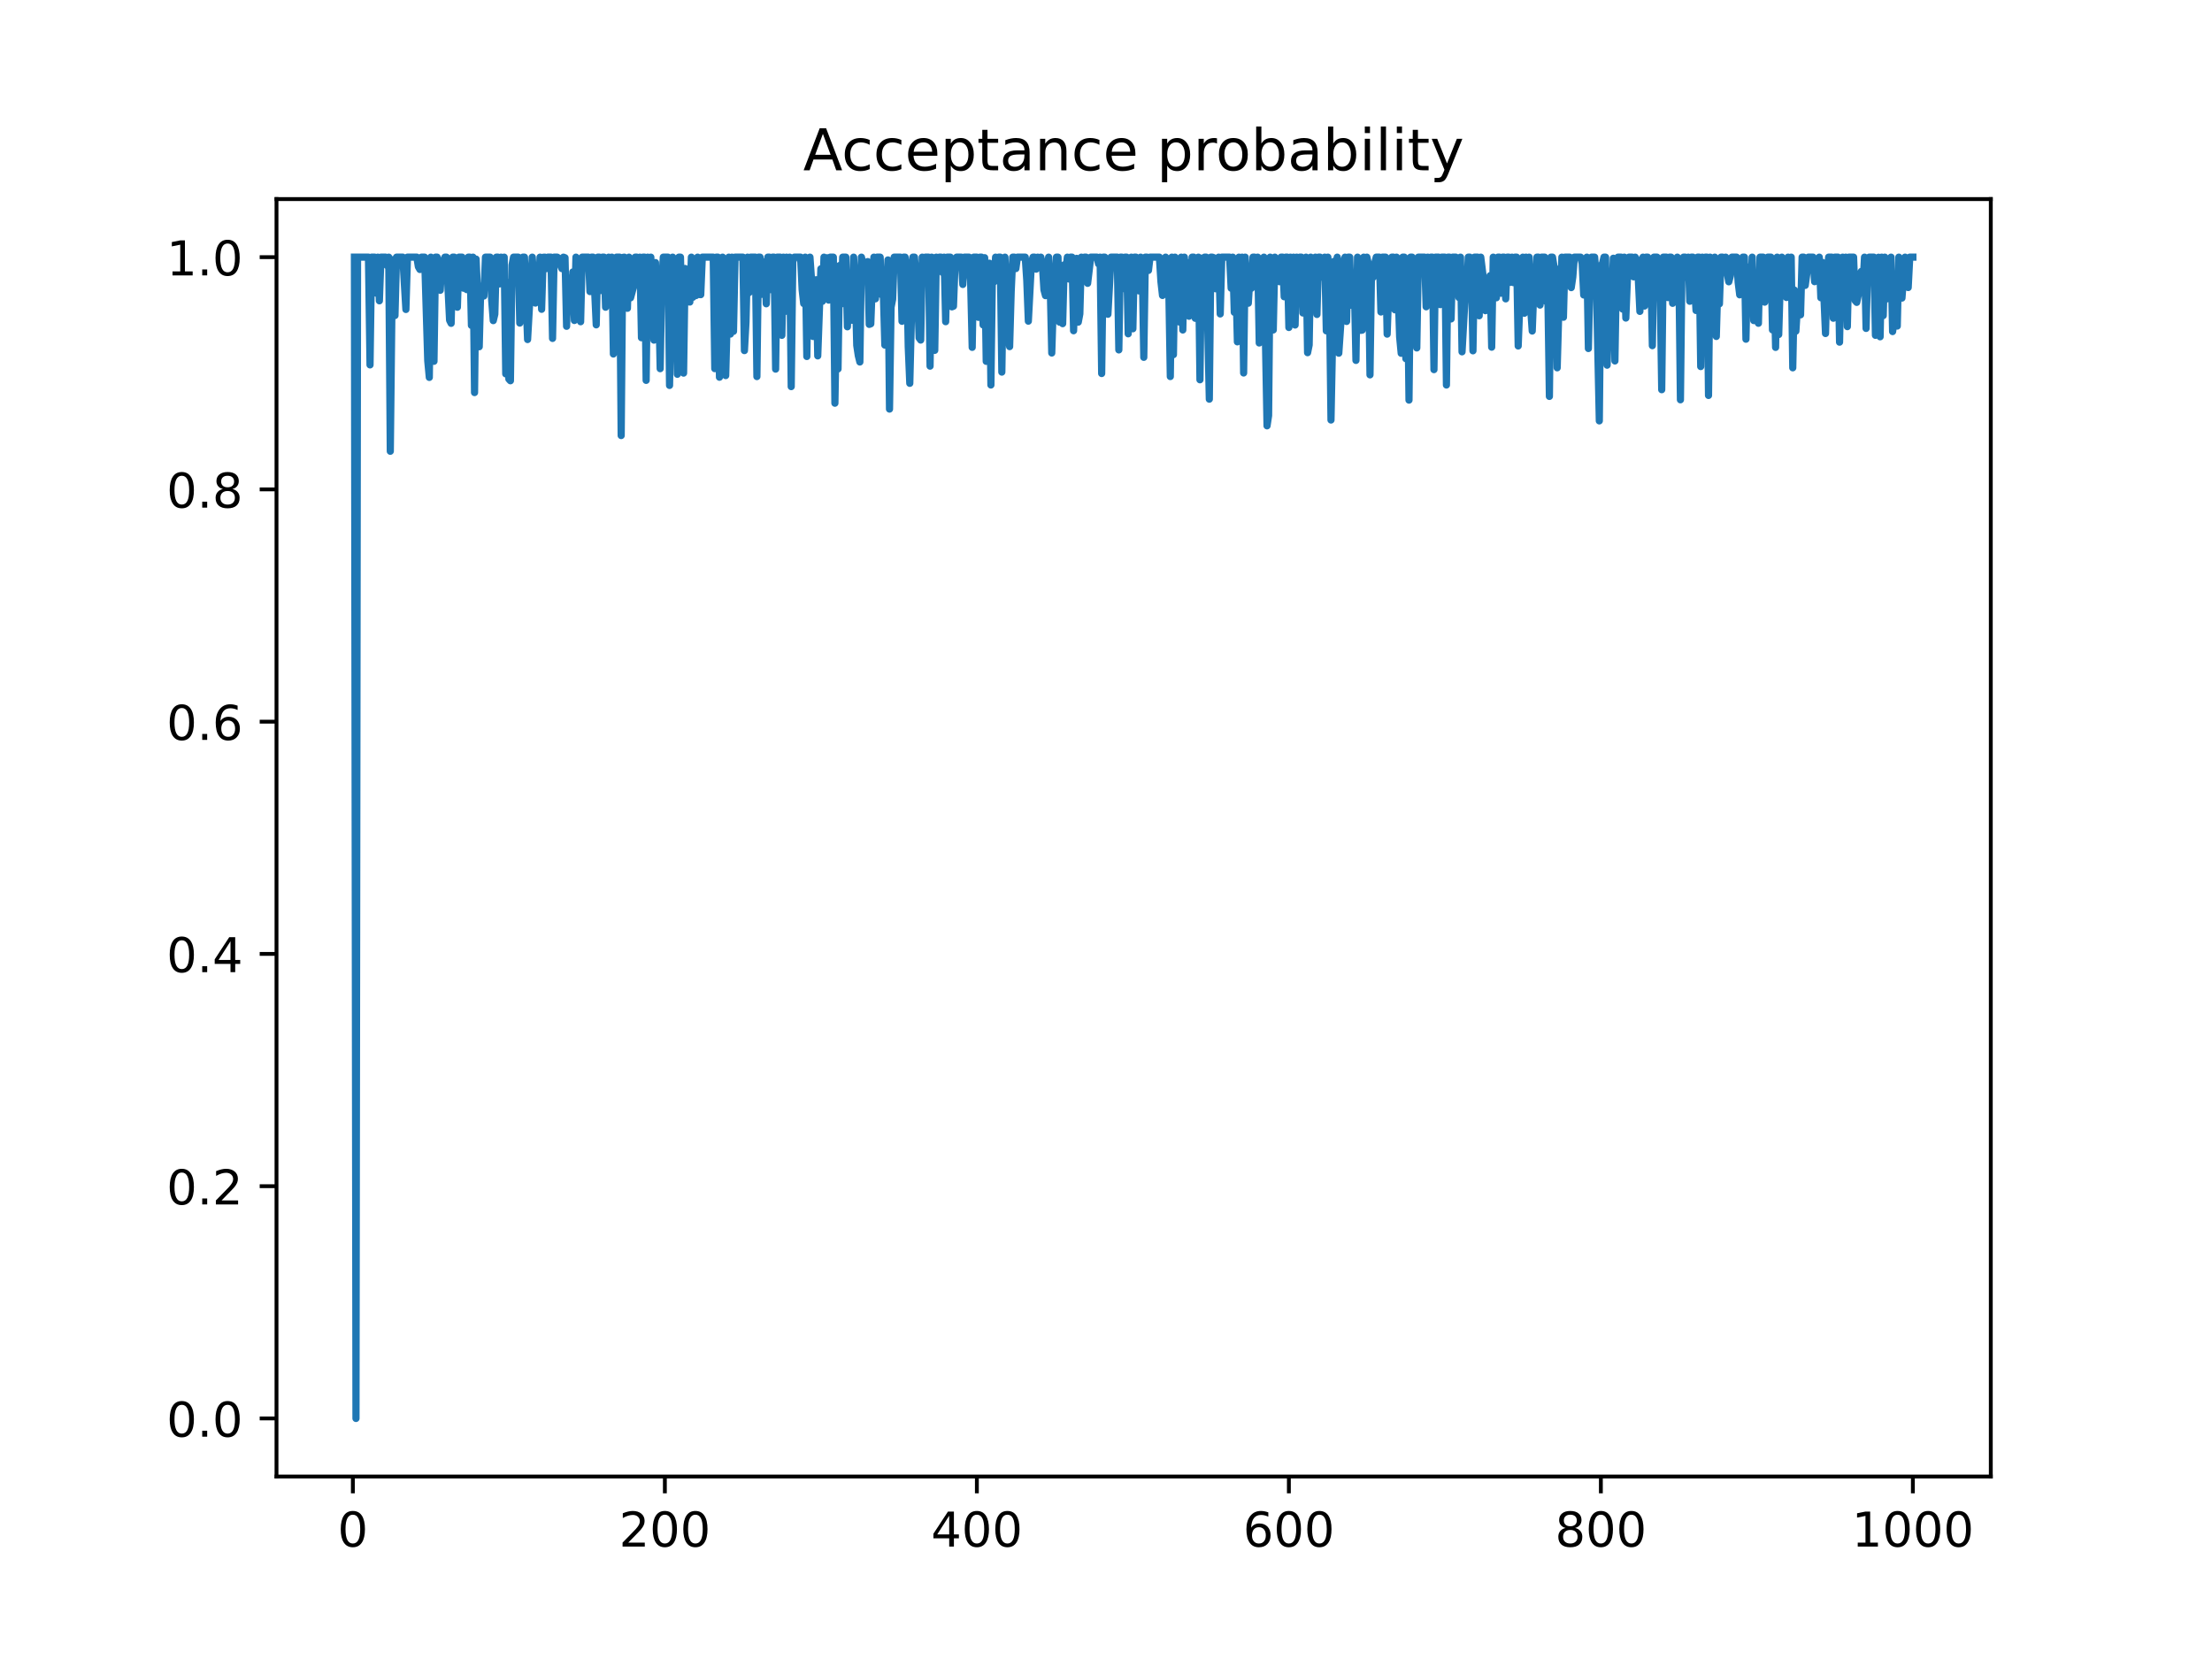 <?xml version="1.0" encoding="utf-8" standalone="no"?>
<!DOCTYPE svg PUBLIC "-//W3C//DTD SVG 1.1//EN"
  "http://www.w3.org/Graphics/SVG/1.1/DTD/svg11.dtd">
<!-- Created with matplotlib (https://matplotlib.org/) -->
<svg height="345.6pt" version="1.1" viewBox="0 0 460.8 345.6" width="460.8pt" xmlns="http://www.w3.org/2000/svg" xmlns:xlink="http://www.w3.org/1999/xlink">
 <defs>
  <style type="text/css">
*{stroke-linecap:butt;stroke-linejoin:round;}
  </style>
 </defs>
 <g id="figure_1">
  <g id="patch_1">
   <path d="M 0 345.6 
L 460.8 345.6 
L 460.8 0 
L 0 0 
z
" style="fill:#ffffff;"/>
  </g>
  <g id="axes_1">
   <g id="patch_2">
    <path d="M 57.6 307.584 
L 414.72 307.584 
L 414.72 41.472 
L 57.6 41.472 
z
" style="fill:#ffffff;"/>
   </g>
   <g id="matplotlib.axis_1">
    <g id="xtick_1">
     <g id="line2d_1">
      <defs>
       <path d="M 0 0 
L 0 3.5 
" id="m5f5a24fc57" style="stroke:#000000;stroke-width:0.8;"/>
      </defs>
      <g>
       <use style="stroke:#000000;stroke-width:0.8;" x="73.508" xlink:href="#m5f5a24fc57" y="307.584"/>
      </g>
     </g>
     <g id="text_1">
      <!-- 0 -->
      <defs>
       <path d="M 31.781 66.406 
Q 24.172 66.406 20.328 58.906 
Q 16.5 51.422 16.5 36.375 
Q 16.5 21.391 20.328 13.891 
Q 24.172 6.391 31.781 6.391 
Q 39.453 6.391 43.281 13.891 
Q 47.125 21.391 47.125 36.375 
Q 47.125 51.422 43.281 58.906 
Q 39.453 66.406 31.781 66.406 
z
M 31.781 74.219 
Q 44.047 74.219 50.516 64.516 
Q 56.984 54.828 56.984 36.375 
Q 56.984 17.969 50.516 8.266 
Q 44.047 -1.422 31.781 -1.422 
Q 19.531 -1.422 13.062 8.266 
Q 6.594 17.969 6.594 36.375 
Q 6.594 54.828 13.062 64.516 
Q 19.531 74.219 31.781 74.219 
z
" id="DejaVuSans-48"/>
      </defs>
      <g transform="translate(70.326 322.182)scale(0.1 -0.1)">
       <use xlink:href="#DejaVuSans-48"/>
      </g>
     </g>
    </g>
    <g id="xtick_2">
     <g id="line2d_2">
      <g>
       <use style="stroke:#000000;stroke-width:0.8;" x="138.504" xlink:href="#m5f5a24fc57" y="307.584"/>
      </g>
     </g>
     <g id="text_2">
      <!-- 200 -->
      <defs>
       <path d="M 19.188 8.297 
L 53.609 8.297 
L 53.609 0 
L 7.328 0 
L 7.328 8.297 
Q 12.938 14.109 22.625 23.891 
Q 32.328 33.688 34.812 36.531 
Q 39.547 41.844 41.422 45.531 
Q 43.312 49.219 43.312 52.781 
Q 43.312 58.594 39.234 62.25 
Q 35.156 65.922 28.609 65.922 
Q 23.969 65.922 18.812 64.312 
Q 13.672 62.703 7.812 59.422 
L 7.812 69.391 
Q 13.766 71.781 18.938 73 
Q 24.125 74.219 28.422 74.219 
Q 39.75 74.219 46.484 68.547 
Q 53.219 62.891 53.219 53.422 
Q 53.219 48.922 51.531 44.891 
Q 49.859 40.875 45.406 35.406 
Q 44.188 33.984 37.641 27.219 
Q 31.109 20.453 19.188 8.297 
z
" id="DejaVuSans-50"/>
      </defs>
      <g transform="translate(128.96 322.182)scale(0.1 -0.1)">
       <use xlink:href="#DejaVuSans-50"/>
       <use x="63.623" xlink:href="#DejaVuSans-48"/>
       <use x="127.246" xlink:href="#DejaVuSans-48"/>
      </g>
     </g>
    </g>
    <g id="xtick_3">
     <g id="line2d_3">
      <g>
       <use style="stroke:#000000;stroke-width:0.8;" x="203.5" xlink:href="#m5f5a24fc57" y="307.584"/>
      </g>
     </g>
     <g id="text_3">
      <!-- 400 -->
      <defs>
       <path d="M 37.797 64.312 
L 12.891 25.391 
L 37.797 25.391 
z
M 35.203 72.906 
L 47.609 72.906 
L 47.609 25.391 
L 58.016 25.391 
L 58.016 17.188 
L 47.609 17.188 
L 47.609 0 
L 37.797 0 
L 37.797 17.188 
L 4.891 17.188 
L 4.891 26.703 
z
" id="DejaVuSans-52"/>
      </defs>
      <g transform="translate(193.956 322.182)scale(0.1 -0.1)">
       <use xlink:href="#DejaVuSans-52"/>
       <use x="63.623" xlink:href="#DejaVuSans-48"/>
       <use x="127.246" xlink:href="#DejaVuSans-48"/>
      </g>
     </g>
    </g>
    <g id="xtick_4">
     <g id="line2d_4">
      <g>
       <use style="stroke:#000000;stroke-width:0.8;" x="268.495" xlink:href="#m5f5a24fc57" y="307.584"/>
      </g>
     </g>
     <g id="text_4">
      <!-- 600 -->
      <defs>
       <path d="M 33.016 40.375 
Q 26.375 40.375 22.484 35.828 
Q 18.609 31.297 18.609 23.391 
Q 18.609 15.531 22.484 10.953 
Q 26.375 6.391 33.016 6.391 
Q 39.656 6.391 43.531 10.953 
Q 47.406 15.531 47.406 23.391 
Q 47.406 31.297 43.531 35.828 
Q 39.656 40.375 33.016 40.375 
z
M 52.594 71.297 
L 52.594 62.312 
Q 48.875 64.062 45.094 64.984 
Q 41.312 65.922 37.594 65.922 
Q 27.828 65.922 22.672 59.328 
Q 17.531 52.734 16.797 39.406 
Q 19.672 43.656 24.016 45.922 
Q 28.375 48.188 33.594 48.188 
Q 44.578 48.188 50.953 41.516 
Q 57.328 34.859 57.328 23.391 
Q 57.328 12.156 50.688 5.359 
Q 44.047 -1.422 33.016 -1.422 
Q 20.359 -1.422 13.672 8.266 
Q 6.984 17.969 6.984 36.375 
Q 6.984 53.656 15.188 63.938 
Q 23.391 74.219 37.203 74.219 
Q 40.922 74.219 44.703 73.484 
Q 48.484 72.75 52.594 71.297 
z
" id="DejaVuSans-54"/>
      </defs>
      <g transform="translate(258.952 322.182)scale(0.1 -0.1)">
       <use xlink:href="#DejaVuSans-54"/>
       <use x="63.623" xlink:href="#DejaVuSans-48"/>
       <use x="127.246" xlink:href="#DejaVuSans-48"/>
      </g>
     </g>
    </g>
    <g id="xtick_5">
     <g id="line2d_5">
      <g>
       <use style="stroke:#000000;stroke-width:0.8;" x="333.491" xlink:href="#m5f5a24fc57" y="307.584"/>
      </g>
     </g>
     <g id="text_5">
      <!-- 800 -->
      <defs>
       <path d="M 31.781 34.625 
Q 24.75 34.625 20.719 30.859 
Q 16.703 27.094 16.703 20.516 
Q 16.703 13.922 20.719 10.156 
Q 24.75 6.391 31.781 6.391 
Q 38.812 6.391 42.859 10.172 
Q 46.922 13.969 46.922 20.516 
Q 46.922 27.094 42.891 30.859 
Q 38.875 34.625 31.781 34.625 
z
M 21.922 38.812 
Q 15.578 40.375 12.031 44.719 
Q 8.5 49.078 8.5 55.328 
Q 8.5 64.062 14.719 69.141 
Q 20.953 74.219 31.781 74.219 
Q 42.672 74.219 48.875 69.141 
Q 55.078 64.062 55.078 55.328 
Q 55.078 49.078 51.531 44.719 
Q 48 40.375 41.703 38.812 
Q 48.828 37.156 52.797 32.312 
Q 56.781 27.484 56.781 20.516 
Q 56.781 9.906 50.312 4.234 
Q 43.844 -1.422 31.781 -1.422 
Q 19.734 -1.422 13.25 4.234 
Q 6.781 9.906 6.781 20.516 
Q 6.781 27.484 10.781 32.312 
Q 14.797 37.156 21.922 38.812 
z
M 18.312 54.391 
Q 18.312 48.734 21.844 45.562 
Q 25.391 42.391 31.781 42.391 
Q 38.141 42.391 41.719 45.562 
Q 45.312 48.734 45.312 54.391 
Q 45.312 60.062 41.719 63.234 
Q 38.141 66.406 31.781 66.406 
Q 25.391 66.406 21.844 63.234 
Q 18.312 60.062 18.312 54.391 
z
" id="DejaVuSans-56"/>
      </defs>
      <g transform="translate(323.948 322.182)scale(0.1 -0.1)">
       <use xlink:href="#DejaVuSans-56"/>
       <use x="63.623" xlink:href="#DejaVuSans-48"/>
       <use x="127.246" xlink:href="#DejaVuSans-48"/>
      </g>
     </g>
    </g>
    <g id="xtick_6">
     <g id="line2d_6">
      <g>
       <use style="stroke:#000000;stroke-width:0.8;" x="398.487" xlink:href="#m5f5a24fc57" y="307.584"/>
      </g>
     </g>
     <g id="text_6">
      <!-- 1000 -->
      <defs>
       <path d="M 12.406 8.297 
L 28.516 8.297 
L 28.516 63.922 
L 10.984 60.406 
L 10.984 69.391 
L 28.422 72.906 
L 38.281 72.906 
L 38.281 8.297 
L 54.391 8.297 
L 54.391 0 
L 12.406 0 
z
" id="DejaVuSans-49"/>
      </defs>
      <g transform="translate(385.762 322.182)scale(0.1 -0.1)">
       <use xlink:href="#DejaVuSans-49"/>
       <use x="63.623" xlink:href="#DejaVuSans-48"/>
       <use x="127.246" xlink:href="#DejaVuSans-48"/>
       <use x="190.869" xlink:href="#DejaVuSans-48"/>
      </g>
     </g>
    </g>
   </g>
   <g id="matplotlib.axis_2">
    <g id="ytick_1">
     <g id="line2d_7">
      <defs>
       <path d="M 0 0 
L -3.5 0 
" id="m204a534d3b" style="stroke:#000000;stroke-width:0.8;"/>
      </defs>
      <g>
       <use style="stroke:#000000;stroke-width:0.8;" x="57.6" xlink:href="#m204a534d3b" y="295.488"/>
      </g>
     </g>
     <g id="text_7">
      <!-- 0.0 -->
      <defs>
       <path d="M 10.688 12.406 
L 21 12.406 
L 21 0 
L 10.688 0 
z
" id="DejaVuSans-46"/>
      </defs>
      <g transform="translate(34.697 299.287)scale(0.1 -0.1)">
       <use xlink:href="#DejaVuSans-48"/>
       <use x="63.623" xlink:href="#DejaVuSans-46"/>
       <use x="95.41" xlink:href="#DejaVuSans-48"/>
      </g>
     </g>
    </g>
    <g id="ytick_2">
     <g id="line2d_8">
      <g>
       <use style="stroke:#000000;stroke-width:0.8;" x="57.6" xlink:href="#m204a534d3b" y="247.104"/>
      </g>
     </g>
     <g id="text_8">
      <!-- 0.2 -->
      <g transform="translate(34.697 250.903)scale(0.1 -0.1)">
       <use xlink:href="#DejaVuSans-48"/>
       <use x="63.623" xlink:href="#DejaVuSans-46"/>
       <use x="95.41" xlink:href="#DejaVuSans-50"/>
      </g>
     </g>
    </g>
    <g id="ytick_3">
     <g id="line2d_9">
      <g>
       <use style="stroke:#000000;stroke-width:0.8;" x="57.6" xlink:href="#m204a534d3b" y="198.72"/>
      </g>
     </g>
     <g id="text_9">
      <!-- 0.4 -->
      <g transform="translate(34.697 202.519)scale(0.1 -0.1)">
       <use xlink:href="#DejaVuSans-48"/>
       <use x="63.623" xlink:href="#DejaVuSans-46"/>
       <use x="95.41" xlink:href="#DejaVuSans-52"/>
      </g>
     </g>
    </g>
    <g id="ytick_4">
     <g id="line2d_10">
      <g>
       <use style="stroke:#000000;stroke-width:0.8;" x="57.6" xlink:href="#m204a534d3b" y="150.336"/>
      </g>
     </g>
     <g id="text_10">
      <!-- 0.6 -->
      <g transform="translate(34.697 154.135)scale(0.1 -0.1)">
       <use xlink:href="#DejaVuSans-48"/>
       <use x="63.623" xlink:href="#DejaVuSans-46"/>
       <use x="95.41" xlink:href="#DejaVuSans-54"/>
      </g>
     </g>
    </g>
    <g id="ytick_5">
     <g id="line2d_11">
      <g>
       <use style="stroke:#000000;stroke-width:0.8;" x="57.6" xlink:href="#m204a534d3b" y="101.952"/>
      </g>
     </g>
     <g id="text_11">
      <!-- 0.8 -->
      <g transform="translate(34.697 105.751)scale(0.1 -0.1)">
       <use xlink:href="#DejaVuSans-48"/>
       <use x="63.623" xlink:href="#DejaVuSans-46"/>
       <use x="95.41" xlink:href="#DejaVuSans-56"/>
      </g>
     </g>
    </g>
    <g id="ytick_6">
     <g id="line2d_12">
      <g>
       <use style="stroke:#000000;stroke-width:0.8;" x="57.6" xlink:href="#m204a534d3b" y="53.568"/>
      </g>
     </g>
     <g id="text_12">
      <!-- 1.0 -->
      <g transform="translate(34.697 57.367)scale(0.1 -0.1)">
       <use xlink:href="#DejaVuSans-49"/>
       <use x="63.623" xlink:href="#DejaVuSans-46"/>
       <use x="95.41" xlink:href="#DejaVuSans-48"/>
      </g>
     </g>
    </g>
   </g>
   <g id="line2d_13">
    <path clip-path="url(#paacba71386)" d="M 73.833 53.568 
L 74.158 295.488 
L 74.483 53.568 
L 76.758 53.568 
L 77.083 76.013 
L 77.408 53.568 
L 78.057 53.568 
L 78.382 61.074 
L 78.707 53.568 
L 79.032 62.666 
L 79.357 53.568 
L 80.332 53.568 
L 80.657 55.357 
L 80.982 53.568 
L 81.307 94.004 
L 81.632 65.071 
L 81.957 54.087 
L 82.282 65.734 
L 82.607 53.568 
L 83.907 53.568 
L 84.557 64.467 
L 84.882 53.568 
L 86.832 53.568 
L 87.157 55.578 
L 87.482 56.141 
L 87.807 53.568 
L 88.457 53.568 
L 89.107 75.139 
L 89.432 78.622 
L 89.757 53.568 
L 90.082 57.88 
L 90.407 75.263 
L 90.732 53.568 
L 91.057 53.568 
L 91.382 54.282 
L 91.707 60.473 
L 92.032 54.518 
L 92.357 56.826 
L 92.682 53.568 
L 93.007 53.568 
L 93.656 66.716 
L 93.981 67.359 
L 94.306 53.568 
L 94.631 53.568 
L 95.281 64.003 
L 95.606 53.568 
L 96.256 53.568 
L 96.581 60.046 
L 96.906 54.376 
L 97.231 60.331 
L 97.556 53.568 
L 97.881 53.568 
L 98.206 67.786 
L 98.531 53.568 
L 98.856 81.78 
L 99.181 53.975 
L 99.506 61.386 
L 99.831 72.234 
L 100.156 59.634 
L 100.481 61.455 
L 100.806 61.663 
L 101.131 53.568 
L 102.106 53.568 
L 102.431 62.563 
L 102.756 66.792 
L 103.081 65.444 
L 103.406 53.568 
L 103.731 53.568 
L 104.056 59.147 
L 104.381 53.568 
L 104.706 54.179 
L 105.031 53.568 
L 105.356 77.887 
L 105.681 58.827 
L 106.006 78.967 
L 106.331 79.317 
L 106.656 55.241 
L 106.981 53.568 
L 107.956 53.568 
L 108.281 67.302 
L 108.606 64.251 
L 108.931 53.568 
L 109.255 53.568 
L 109.905 70.729 
L 110.88 53.568 
L 111.53 63.134 
L 111.855 58.341 
L 112.18 60.211 
L 112.505 53.568 
L 112.83 64.433 
L 113.155 53.596 
L 113.48 53.568 
L 113.805 55.967 
L 114.13 53.568 
L 114.78 53.568 
L 115.105 70.497 
L 115.43 53.568 
L 116.08 53.568 
L 116.405 53.807 
L 116.73 55.182 
L 117.055 55.958 
L 117.38 53.568 
L 117.705 53.693 
L 118.03 67.974 
L 118.355 57.917 
L 118.68 58.648 
L 119.005 63.903 
L 119.33 56.654 
L 119.655 66.763 
L 119.98 53.568 
L 120.63 61.768 
L 120.955 67.022 
L 121.28 53.568 
L 122.58 53.568 
L 122.905 60.739 
L 123.23 53.568 
L 123.555 53.568 
L 124.205 67.668 
L 124.53 53.568 
L 124.855 53.568 
L 125.179 60.524 
L 125.504 53.568 
L 125.829 53.568 
L 126.154 64.002 
L 126.479 61.721 
L 126.804 53.568 
L 127.129 54.757 
L 127.454 53.568 
L 127.779 73.744 
L 128.104 53.968 
L 128.429 53.568 
L 129.079 53.568 
L 129.404 90.734 
L 129.729 53.629 
L 130.054 53.568 
L 130.704 64.225 
L 131.029 53.568 
L 131.354 62.048 
L 132.004 59.631 
L 132.329 53.568 
L 132.654 53.568 
L 132.979 55.378 
L 133.304 53.568 
L 133.629 70.357 
L 133.954 53.568 
L 134.279 53.568 
L 134.604 79.237 
L 134.929 53.568 
L 135.254 60.484 
L 135.579 53.568 
L 136.229 70.852 
L 136.554 54.703 
L 136.879 69.537 
L 137.204 61.69 
L 137.529 76.801 
L 137.854 59.002 
L 138.179 53.568 
L 139.154 53.568 
L 139.479 80.29 
L 139.804 61.252 
L 140.129 53.568 
L 140.454 70.321 
L 140.779 54.205 
L 141.103 77.968 
L 141.428 53.568 
L 141.753 53.568 
L 142.403 77.727 
L 142.728 55.931 
L 143.053 60.671 
L 143.378 62.865 
L 143.703 62.921 
L 144.028 53.568 
L 144.353 61.918 
L 144.678 54.038 
L 145.003 61.565 
L 145.328 53.568 
L 145.653 61.346 
L 145.978 61.384 
L 146.303 53.568 
L 148.578 53.568 
L 148.903 76.797 
L 149.228 53.568 
L 149.553 53.568 
L 149.878 78.584 
L 150.203 57.648 
L 150.528 53.568 
L 150.853 60.382 
L 151.178 78.239 
L 151.828 53.568 
L 152.153 69.597 
L 152.478 53.568 
L 152.803 69.025 
L 153.128 53.568 
L 154.753 53.568 
L 155.078 73.037 
L 155.403 67.076 
L 155.728 53.568 
L 156.053 60.955 
L 156.378 53.568 
L 157.352 53.568 
L 157.677 78.447 
L 158.002 53.568 
L 158.327 53.568 
L 158.652 61.315 
L 158.977 54.537 
L 159.302 54.569 
L 159.627 63.285 
L 159.952 53.568 
L 160.277 53.568 
L 160.602 60.342 
L 160.927 53.568 
L 161.252 53.568 
L 161.577 76.893 
L 161.902 53.568 
L 162.552 53.568 
L 162.877 69.857 
L 163.202 53.568 
L 163.527 64.891 
L 163.852 53.568 
L 164.177 54.716 
L 164.502 53.568 
L 164.827 80.538 
L 165.152 54.539 
L 165.477 53.568 
L 166.777 53.568 
L 167.102 60.376 
L 167.427 63.237 
L 167.752 53.568 
L 168.077 74.264 
L 168.402 53.897 
L 168.727 53.568 
L 169.052 58.163 
L 169.377 70.097 
L 169.702 69.646 
L 170.027 58.277 
L 170.352 74.136 
L 171.002 56.001 
L 171.327 62.769 
L 171.652 53.568 
L 171.977 58.982 
L 172.302 53.69 
L 172.627 62.513 
L 172.951 53.568 
L 173.601 53.568 
L 173.926 83.994 
L 174.251 65.214 
L 174.576 76.862 
L 174.901 55.309 
L 175.226 63.349 
L 175.551 53.568 
L 176.201 53.568 
L 176.526 68.076 
L 176.851 59.618 
L 177.176 57.49 
L 177.501 66.715 
L 177.826 53.568 
L 178.151 59.119 
L 178.476 71.94 
L 178.801 74.098 
L 179.126 75.409 
L 179.451 53.568 
L 179.776 54.962 
L 180.101 55.845 
L 180.426 54.756 
L 180.751 54.494 
L 181.076 67.577 
L 181.401 67.454 
L 181.726 58.826 
L 182.051 53.568 
L 182.376 62.25 
L 182.701 53.568 
L 183.351 53.568 
L 183.676 61.416 
L 184.001 60.371 
L 184.326 71.89 
L 184.651 65.307 
L 184.976 54.149 
L 185.301 85.22 
L 185.626 63.991 
L 185.951 62.342 
L 186.276 53.568 
L 187.576 53.568 
L 187.901 66.931 
L 188.226 53.568 
L 188.55 53.568 
L 188.875 55.294 
L 189.2 72.169 
L 189.525 79.856 
L 190.175 53.568 
L 190.5 53.568 
L 191.15 61.706 
L 191.475 70.396 
L 191.8 70.841 
L 192.125 53.568 
L 192.45 57.317 
L 192.775 53.568 
L 193.425 53.568 
L 193.75 76.273 
L 194.075 53.568 
L 194.4 53.691 
L 194.725 72.986 
L 195.05 53.568 
L 195.375 54.299 
L 195.7 53.568 
L 196.025 53.568 
L 196.35 56.774 
L 196.675 53.568 
L 197 67.014 
L 197.325 53.568 
L 197.975 53.568 
L 198.3 63.921 
L 198.625 63.79 
L 198.95 55.061 
L 199.275 53.568 
L 200.25 53.568 
L 200.575 59.26 
L 200.9 53.568 
L 201.875 53.568 
L 202.2 58.568 
L 202.525 72.361 
L 202.85 53.568 
L 203.5 53.568 
L 203.825 66.109 
L 204.15 53.568 
L 204.474 53.568 
L 204.799 67.689 
L 205.124 53.682 
L 205.449 75.274 
L 205.774 62.824 
L 206.099 54.825 
L 206.424 80.203 
L 206.749 55.948 
L 207.074 58.73 
L 207.399 53.568 
L 207.724 57.072 
L 208.049 53.568 
L 208.374 53.568 
L 208.699 77.514 
L 209.024 57.131 
L 209.349 53.568 
L 209.999 70.058 
L 210.324 72.205 
L 210.649 60.701 
L 210.974 53.568 
L 211.299 53.568 
L 211.624 55.952 
L 211.949 53.568 
L 213.574 53.568 
L 213.899 58.452 
L 214.224 66.905 
L 214.874 54.586 
L 215.199 53.568 
L 215.524 53.568 
L 215.849 56.068 
L 216.174 53.568 
L 216.499 54.152 
L 216.824 53.568 
L 217.149 55.199 
L 217.474 60.385 
L 217.799 61.59 
L 218.124 55.946 
L 218.449 53.568 
L 218.774 59.168 
L 219.099 73.538 
L 219.424 63.279 
L 219.749 62.442 
L 220.074 53.568 
L 220.398 53.568 
L 220.723 67.114 
L 221.048 60.879 
L 221.373 67.422 
L 221.698 55.153 
L 222.023 56.566 
L 222.348 53.568 
L 222.673 58.121 
L 222.998 53.568 
L 223.323 53.568 
L 223.648 68.899 
L 223.973 59.558 
L 224.298 53.817 
L 224.623 67.107 
L 224.948 65.38 
L 225.273 53.568 
L 225.598 55.448 
L 225.923 53.568 
L 226.248 53.568 
L 226.573 59.023 
L 227.223 53.568 
L 228.523 53.568 
L 228.848 54.967 
L 229.173 53.568 
L 229.498 77.811 
L 229.823 53.568 
L 230.148 53.568 
L 230.473 56.804 
L 230.798 65.467 
L 231.448 53.568 
L 232.748 53.568 
L 233.073 72.891 
L 233.398 53.568 
L 233.723 53.568 
L 234.048 60.123 
L 234.373 53.568 
L 234.698 53.568 
L 235.023 69.538 
L 235.348 53.788 
L 235.673 53.568 
L 235.998 68.49 
L 236.322 53.568 
L 236.647 53.568 
L 236.972 60.063 
L 237.297 60.608 
L 237.622 53.568 
L 237.947 55.336 
L 238.272 74.438 
L 238.597 53.568 
L 238.922 53.568 
L 239.247 56.333 
L 239.572 53.568 
L 241.522 53.568 
L 241.847 58.706 
L 242.172 61.55 
L 242.822 53.568 
L 243.147 55.399 
L 243.472 59.478 
L 243.797 78.442 
L 244.122 53.568 
L 244.447 73.882 
L 244.772 53.568 
L 245.097 64.637 
L 245.422 63.941 
L 245.747 67.106 
L 246.072 53.568 
L 246.397 68.741 
L 246.722 53.568 
L 247.047 58.013 
L 247.372 54.71 
L 247.697 65.881 
L 248.347 53.568 
L 248.672 53.568 
L 248.997 66.307 
L 249.322 54.138 
L 249.647 53.568 
L 249.972 79.112 
L 250.297 53.771 
L 250.622 56.879 
L 250.947 53.568 
L 251.272 53.568 
L 251.922 83.155 
L 252.246 53.568 
L 252.571 53.568 
L 252.896 53.71 
L 253.221 60.148 
L 253.546 55.416 
L 253.871 53.568 
L 254.196 65.399 
L 254.521 53.568 
L 256.146 53.568 
L 256.471 60.044 
L 256.796 53.568 
L 257.121 65.056 
L 257.446 58.062 
L 257.771 71.212 
L 258.096 53.568 
L 258.421 54.307 
L 258.746 53.568 
L 259.071 77.699 
L 259.396 53.568 
L 259.721 59.978 
L 260.046 63.168 
L 260.371 57.877 
L 260.696 60.058 
L 261.021 53.568 
L 261.346 53.568 
L 261.671 55.554 
L 261.996 53.568 
L 262.321 71.451 
L 262.646 71.019 
L 262.971 56.705 
L 263.296 53.568 
L 263.946 88.705 
L 264.271 86.575 
L 264.596 53.568 
L 264.921 57.428 
L 265.246 68.737 
L 265.571 53.568 
L 265.896 57.869 
L 266.221 55.061 
L 266.546 58.677 
L 266.871 53.568 
L 267.196 53.568 
L 267.521 61.822 
L 267.846 53.568 
L 268.17 53.568 
L 268.495 68.223 
L 268.82 53.568 
L 269.145 60.653 
L 269.47 53.568 
L 269.795 67.707 
L 270.12 53.568 
L 270.445 54.608 
L 270.77 53.568 
L 271.095 53.568 
L 271.42 65.203 
L 271.745 57.911 
L 272.07 53.568 
L 272.395 73.468 
L 272.72 71.863 
L 273.045 53.568 
L 273.37 63.692 
L 273.695 59.694 
L 274.02 53.568 
L 274.345 65.509 
L 274.67 53.568 
L 274.995 53.568 
L 275.32 56.63 
L 275.645 57.81 
L 275.97 53.568 
L 276.295 68.924 
L 276.62 53.568 
L 276.945 61.798 
L 277.27 87.495 
L 277.92 54.425 
L 278.245 61.91 
L 278.57 53.568 
L 278.895 73.577 
L 279.545 64.1 
L 279.87 54.538 
L 280.195 53.568 
L 280.52 66.964 
L 280.845 53.568 
L 281.17 53.568 
L 281.495 63.592 
L 281.82 61.021 
L 282.145 59.679 
L 282.47 75.077 
L 282.795 53.568 
L 283.12 64.262 
L 283.445 68.818 
L 283.769 68.775 
L 284.094 53.568 
L 284.419 65.362 
L 284.744 53.568 
L 285.069 55.028 
L 285.394 78.089 
L 285.719 55.893 
L 286.044 57.778 
L 286.369 54.878 
L 286.694 53.568 
L 287.344 53.568 
L 287.669 64.992 
L 287.994 53.568 
L 288.644 53.568 
L 288.969 69.605 
L 289.294 60.432 
L 289.619 64.175 
L 289.944 53.568 
L 290.269 53.568 
L 290.594 64.542 
L 290.919 53.568 
L 291.244 60.279 
L 291.569 70.18 
L 291.894 73.598 
L 292.219 53.568 
L 292.544 53.568 
L 292.869 74.723 
L 293.194 56.207 
L 293.519 83.349 
L 293.844 53.568 
L 294.169 53.568 
L 294.494 56.832 
L 294.819 54.211 
L 295.144 72.484 
L 295.469 53.568 
L 296.769 53.568 
L 297.094 63.908 
L 297.419 53.568 
L 297.744 55.493 
L 298.069 53.568 
L 298.394 53.568 
L 298.719 77 
L 299.044 53.568 
L 299.693 53.568 
L 300.018 63.459 
L 300.343 53.568 
L 300.993 53.568 
L 301.318 80.203 
L 301.643 53.568 
L 301.968 53.568 
L 302.293 66.439 
L 302.618 53.568 
L 303.268 53.568 
L 303.918 61.984 
L 304.243 53.568 
L 304.568 73.292 
L 305.218 61.645 
L 305.543 60.416 
L 305.868 53.568 
L 306.193 53.568 
L 306.518 56.156 
L 306.843 73.081 
L 307.168 53.568 
L 307.818 53.568 
L 308.143 65.78 
L 308.468 53.568 
L 309.118 58.836 
L 309.443 64.721 
L 309.768 59.456 
L 310.093 60.923 
L 310.418 57.427 
L 310.743 72.325 
L 311.068 53.568 
L 311.393 61.687 
L 311.718 62.036 
L 312.043 53.568 
L 312.368 53.568 
L 312.693 61.089 
L 313.018 53.568 
L 313.343 53.568 
L 313.668 62.257 
L 313.993 53.568 
L 314.318 53.568 
L 314.643 58.817 
L 314.968 53.568 
L 315.293 58.879 
L 315.617 53.568 
L 315.942 53.568 
L 316.267 72.072 
L 316.592 63.557 
L 316.917 63.444 
L 317.242 53.568 
L 317.567 65.251 
L 317.892 53.568 
L 318.217 63.698 
L 318.542 53.568 
L 318.867 64.341 
L 319.192 68.959 
L 319.517 60.325 
L 319.842 59.464 
L 320.167 53.568 
L 320.492 53.568 
L 320.817 63.554 
L 321.142 53.568 
L 321.792 53.568 
L 322.117 62.828 
L 322.442 60.833 
L 322.767 82.579 
L 323.092 53.568 
L 323.417 53.568 
L 323.742 55.596 
L 324.067 55.976 
L 324.392 76.621 
L 324.717 65.016 
L 325.042 64.666 
L 325.367 53.568 
L 325.692 66.091 
L 326.017 53.568 
L 326.992 53.568 
L 327.317 59.916 
L 327.642 57.714 
L 327.967 53.568 
L 329.267 53.568 
L 329.592 54.862 
L 329.917 61.452 
L 330.242 59.838 
L 330.567 53.568 
L 330.892 72.601 
L 331.217 57.787 
L 331.541 53.568 
L 332.191 53.568 
L 332.516 57.558 
L 333.166 87.677 
L 333.491 55.276 
L 333.816 54.935 
L 334.141 53.568 
L 334.466 53.568 
L 334.791 76.073 
L 335.116 64.824 
L 335.766 61.52 
L 336.091 53.798 
L 336.416 75.195 
L 336.741 56.442 
L 337.066 53.568 
L 337.716 53.568 
L 338.041 64.402 
L 338.366 53.568 
L 338.691 66.257 
L 339.016 58.188 
L 339.341 53.568 
L 339.991 53.568 
L 340.316 57.672 
L 340.641 53.568 
L 340.966 54.098 
L 341.291 58.201 
L 341.616 64.867 
L 341.941 55.651 
L 342.266 53.568 
L 342.591 63.751 
L 342.916 53.568 
L 343.241 53.568 
L 343.566 55.844 
L 343.891 55.549 
L 344.216 72.007 
L 344.541 53.568 
L 345.191 53.568 
L 345.516 61.846 
L 345.841 59.785 
L 346.166 81.183 
L 346.491 53.568 
L 347.141 53.568 
L 347.465 61.992 
L 347.79 53.568 
L 348.115 53.568 
L 348.44 63.187 
L 348.765 55.024 
L 349.09 59.604 
L 349.415 53.568 
L 349.74 56.518 
L 350.065 83.284 
L 350.39 54.764 
L 350.715 53.568 
L 351.04 53.568 
L 351.365 57.797 
L 351.69 53.568 
L 352.015 62.762 
L 352.34 53.568 
L 352.665 53.568 
L 353.315 64.681 
L 353.64 53.568 
L 353.965 53.568 
L 354.29 76.362 
L 354.615 53.568 
L 354.94 53.915 
L 355.265 53.568 
L 355.59 53.568 
L 355.915 82.377 
L 356.24 53.568 
L 356.565 64.973 
L 357.215 53.568 
L 357.54 70.09 
L 357.865 58.716 
L 358.19 63.294 
L 358.515 53.568 
L 358.84 53.568 
L 359.165 56.045 
L 359.49 53.568 
L 359.815 56.972 
L 360.14 58.702 
L 360.465 57.463 
L 360.79 53.568 
L 361.765 53.568 
L 362.09 58.826 
L 362.415 61.42 
L 362.74 60.006 
L 363.065 53.568 
L 363.389 53.568 
L 363.714 70.662 
L 364.039 55.618 
L 364.364 56.222 
L 364.689 61.281 
L 365.014 53.568 
L 365.339 66.782 
L 365.664 58.223 
L 365.989 66.759 
L 366.314 67.342 
L 366.639 53.568 
L 367.289 53.568 
L 367.614 62.949 
L 367.939 55.22 
L 368.264 53.568 
L 368.914 53.568 
L 369.239 68.722 
L 369.564 57.719 
L 369.889 72.368 
L 370.214 53.568 
L 370.539 69.691 
L 370.864 58.572 
L 371.189 53.568 
L 371.514 54.67 
L 371.839 54.149 
L 372.164 61.977 
L 372.489 53.568 
L 372.814 54.308 
L 373.139 53.568 
L 373.464 76.621 
L 373.789 60.416 
L 374.114 68.989 
L 374.439 63.884 
L 374.764 64.486 
L 375.089 65.584 
L 375.414 53.568 
L 375.739 53.568 
L 376.064 59.453 
L 376.389 57.055 
L 376.714 53.568 
L 377.689 53.568 
L 378.014 58.678 
L 378.339 57.852 
L 378.664 54.306 
L 378.989 53.568 
L 379.313 62.027 
L 379.638 54.654 
L 380.288 69.477 
L 380.613 57.234 
L 380.938 53.568 
L 381.588 53.568 
L 381.913 66.293 
L 382.238 53.568 
L 382.888 53.568 
L 383.213 71.28 
L 383.538 56.221 
L 383.863 53.568 
L 384.188 62.282 
L 384.513 53.568 
L 384.838 68.041 
L 385.163 53.568 
L 386.138 53.568 
L 386.463 62.627 
L 386.788 62.992 
L 387.113 61.446 
L 387.438 57.179 
L 387.763 56.53 
L 388.088 59.513 
L 388.413 53.568 
L 388.738 68.416 
L 389.063 56.385 
L 389.388 53.568 
L 390.363 53.568 
L 390.688 69.854 
L 391.013 65.643 
L 391.338 53.588 
L 391.663 70.156 
L 391.988 53.568 
L 392.313 65.752 
L 392.638 53.568 
L 392.963 62.299 
L 393.288 59.427 
L 393.613 60.887 
L 393.938 53.568 
L 394.263 69.07 
L 394.588 66.838 
L 394.912 57.32 
L 395.237 67.923 
L 395.562 53.568 
L 395.887 54.991 
L 396.212 62.098 
L 396.862 53.568 
L 397.512 59.899 
L 397.837 53.568 
L 398.487 53.568 
L 398.487 53.568 
" style="fill:none;stroke:#1f77b4;stroke-linecap:square;stroke-width:1.5;"/>
   </g>
   <g id="patch_3">
    <path d="M 57.6 307.584 
L 57.6 41.472 
" style="fill:none;stroke:#000000;stroke-linecap:square;stroke-linejoin:miter;stroke-width:0.8;"/>
   </g>
   <g id="patch_4">
    <path d="M 414.72 307.584 
L 414.72 41.472 
" style="fill:none;stroke:#000000;stroke-linecap:square;stroke-linejoin:miter;stroke-width:0.8;"/>
   </g>
   <g id="patch_5">
    <path d="M 57.6 307.584 
L 414.72 307.584 
" style="fill:none;stroke:#000000;stroke-linecap:square;stroke-linejoin:miter;stroke-width:0.8;"/>
   </g>
   <g id="patch_6">
    <path d="M 57.6 41.472 
L 414.72 41.472 
" style="fill:none;stroke:#000000;stroke-linecap:square;stroke-linejoin:miter;stroke-width:0.8;"/>
   </g>
   <g id="text_13">
    <!-- Acceptance probability -->
    <defs>
     <path d="M 34.188 63.188 
L 20.797 26.906 
L 47.609 26.906 
z
M 28.609 72.906 
L 39.797 72.906 
L 67.578 0 
L 57.328 0 
L 50.688 18.703 
L 17.828 18.703 
L 11.188 0 
L 0.781 0 
z
" id="DejaVuSans-65"/>
     <path d="M 48.781 52.594 
L 48.781 44.188 
Q 44.969 46.297 41.141 47.344 
Q 37.312 48.391 33.406 48.391 
Q 24.656 48.391 19.812 42.844 
Q 14.984 37.312 14.984 27.297 
Q 14.984 17.281 19.812 11.734 
Q 24.656 6.203 33.406 6.203 
Q 37.312 6.203 41.141 7.25 
Q 44.969 8.297 48.781 10.406 
L 48.781 2.094 
Q 45.016 0.344 40.984 -0.531 
Q 36.969 -1.422 32.422 -1.422 
Q 20.062 -1.422 12.781 6.344 
Q 5.516 14.109 5.516 27.297 
Q 5.516 40.672 12.859 48.328 
Q 20.219 56 33.016 56 
Q 37.156 56 41.109 55.141 
Q 45.062 54.297 48.781 52.594 
z
" id="DejaVuSans-99"/>
     <path d="M 56.203 29.594 
L 56.203 25.203 
L 14.891 25.203 
Q 15.484 15.922 20.484 11.062 
Q 25.484 6.203 34.422 6.203 
Q 39.594 6.203 44.453 7.469 
Q 49.312 8.734 54.109 11.281 
L 54.109 2.781 
Q 49.266 0.734 44.188 -0.344 
Q 39.109 -1.422 33.891 -1.422 
Q 20.797 -1.422 13.156 6.188 
Q 5.516 13.812 5.516 26.812 
Q 5.516 40.234 12.766 48.109 
Q 20.016 56 32.328 56 
Q 43.359 56 49.781 48.891 
Q 56.203 41.797 56.203 29.594 
z
M 47.219 32.234 
Q 47.125 39.594 43.094 43.984 
Q 39.062 48.391 32.422 48.391 
Q 24.906 48.391 20.391 44.141 
Q 15.875 39.891 15.188 32.172 
z
" id="DejaVuSans-101"/>
     <path d="M 18.109 8.203 
L 18.109 -20.797 
L 9.078 -20.797 
L 9.078 54.688 
L 18.109 54.688 
L 18.109 46.391 
Q 20.953 51.266 25.266 53.625 
Q 29.594 56 35.594 56 
Q 45.562 56 51.781 48.094 
Q 58.016 40.188 58.016 27.297 
Q 58.016 14.406 51.781 6.484 
Q 45.562 -1.422 35.594 -1.422 
Q 29.594 -1.422 25.266 0.953 
Q 20.953 3.328 18.109 8.203 
z
M 48.688 27.297 
Q 48.688 37.203 44.609 42.844 
Q 40.531 48.484 33.406 48.484 
Q 26.266 48.484 22.188 42.844 
Q 18.109 37.203 18.109 27.297 
Q 18.109 17.391 22.188 11.75 
Q 26.266 6.109 33.406 6.109 
Q 40.531 6.109 44.609 11.75 
Q 48.688 17.391 48.688 27.297 
z
" id="DejaVuSans-112"/>
     <path d="M 18.312 70.219 
L 18.312 54.688 
L 36.812 54.688 
L 36.812 47.703 
L 18.312 47.703 
L 18.312 18.016 
Q 18.312 11.328 20.141 9.422 
Q 21.969 7.516 27.594 7.516 
L 36.812 7.516 
L 36.812 0 
L 27.594 0 
Q 17.188 0 13.234 3.875 
Q 9.281 7.766 9.281 18.016 
L 9.281 47.703 
L 2.688 47.703 
L 2.688 54.688 
L 9.281 54.688 
L 9.281 70.219 
z
" id="DejaVuSans-116"/>
     <path d="M 34.281 27.484 
Q 23.391 27.484 19.188 25 
Q 14.984 22.516 14.984 16.5 
Q 14.984 11.719 18.141 8.906 
Q 21.297 6.109 26.703 6.109 
Q 34.188 6.109 38.703 11.406 
Q 43.219 16.703 43.219 25.484 
L 43.219 27.484 
z
M 52.203 31.203 
L 52.203 0 
L 43.219 0 
L 43.219 8.297 
Q 40.141 3.328 35.547 0.953 
Q 30.953 -1.422 24.312 -1.422 
Q 15.922 -1.422 10.953 3.297 
Q 6 8.016 6 15.922 
Q 6 25.141 12.172 29.828 
Q 18.359 34.516 30.609 34.516 
L 43.219 34.516 
L 43.219 35.406 
Q 43.219 41.609 39.141 45 
Q 35.062 48.391 27.688 48.391 
Q 23 48.391 18.547 47.266 
Q 14.109 46.141 10.016 43.891 
L 10.016 52.203 
Q 14.938 54.109 19.578 55.047 
Q 24.219 56 28.609 56 
Q 40.484 56 46.344 49.844 
Q 52.203 43.703 52.203 31.203 
z
" id="DejaVuSans-97"/>
     <path d="M 54.891 33.016 
L 54.891 0 
L 45.906 0 
L 45.906 32.719 
Q 45.906 40.484 42.875 44.328 
Q 39.844 48.188 33.797 48.188 
Q 26.516 48.188 22.312 43.547 
Q 18.109 38.922 18.109 30.906 
L 18.109 0 
L 9.078 0 
L 9.078 54.688 
L 18.109 54.688 
L 18.109 46.188 
Q 21.344 51.125 25.703 53.562 
Q 30.078 56 35.797 56 
Q 45.219 56 50.047 50.172 
Q 54.891 44.344 54.891 33.016 
z
" id="DejaVuSans-110"/>
     <path id="DejaVuSans-32"/>
     <path d="M 41.109 46.297 
Q 39.594 47.172 37.812 47.578 
Q 36.031 48 33.891 48 
Q 26.266 48 22.188 43.047 
Q 18.109 38.094 18.109 28.812 
L 18.109 0 
L 9.078 0 
L 9.078 54.688 
L 18.109 54.688 
L 18.109 46.188 
Q 20.953 51.172 25.484 53.578 
Q 30.031 56 36.531 56 
Q 37.453 56 38.578 55.875 
Q 39.703 55.766 41.062 55.516 
z
" id="DejaVuSans-114"/>
     <path d="M 30.609 48.391 
Q 23.391 48.391 19.188 42.75 
Q 14.984 37.109 14.984 27.297 
Q 14.984 17.484 19.156 11.844 
Q 23.344 6.203 30.609 6.203 
Q 37.797 6.203 41.984 11.859 
Q 46.188 17.531 46.188 27.297 
Q 46.188 37.016 41.984 42.703 
Q 37.797 48.391 30.609 48.391 
z
M 30.609 56 
Q 42.328 56 49.016 48.375 
Q 55.719 40.766 55.719 27.297 
Q 55.719 13.875 49.016 6.219 
Q 42.328 -1.422 30.609 -1.422 
Q 18.844 -1.422 12.172 6.219 
Q 5.516 13.875 5.516 27.297 
Q 5.516 40.766 12.172 48.375 
Q 18.844 56 30.609 56 
z
" id="DejaVuSans-111"/>
     <path d="M 48.688 27.297 
Q 48.688 37.203 44.609 42.844 
Q 40.531 48.484 33.406 48.484 
Q 26.266 48.484 22.188 42.844 
Q 18.109 37.203 18.109 27.297 
Q 18.109 17.391 22.188 11.75 
Q 26.266 6.109 33.406 6.109 
Q 40.531 6.109 44.609 11.75 
Q 48.688 17.391 48.688 27.297 
z
M 18.109 46.391 
Q 20.953 51.266 25.266 53.625 
Q 29.594 56 35.594 56 
Q 45.562 56 51.781 48.094 
Q 58.016 40.188 58.016 27.297 
Q 58.016 14.406 51.781 6.484 
Q 45.562 -1.422 35.594 -1.422 
Q 29.594 -1.422 25.266 0.953 
Q 20.953 3.328 18.109 8.203 
L 18.109 0 
L 9.078 0 
L 9.078 75.984 
L 18.109 75.984 
z
" id="DejaVuSans-98"/>
     <path d="M 9.422 54.688 
L 18.406 54.688 
L 18.406 0 
L 9.422 0 
z
M 9.422 75.984 
L 18.406 75.984 
L 18.406 64.594 
L 9.422 64.594 
z
" id="DejaVuSans-105"/>
     <path d="M 9.422 75.984 
L 18.406 75.984 
L 18.406 0 
L 9.422 0 
z
" id="DejaVuSans-108"/>
     <path d="M 32.172 -5.078 
Q 28.375 -14.844 24.75 -17.812 
Q 21.141 -20.797 15.094 -20.797 
L 7.906 -20.797 
L 7.906 -13.281 
L 13.188 -13.281 
Q 16.891 -13.281 18.938 -11.516 
Q 21 -9.766 23.484 -3.219 
L 25.094 0.875 
L 2.984 54.688 
L 12.5 54.688 
L 29.594 11.922 
L 46.688 54.688 
L 56.203 54.688 
z
" id="DejaVuSans-121"/>
    </defs>
    <g transform="translate(167.321 35.472)scale(0.12 -0.12)">
     <use xlink:href="#DejaVuSans-65"/>
     <use x="66.658" xlink:href="#DejaVuSans-99"/>
     <use x="121.639" xlink:href="#DejaVuSans-99"/>
     <use x="176.619" xlink:href="#DejaVuSans-101"/>
     <use x="238.143" xlink:href="#DejaVuSans-112"/>
     <use x="301.619" xlink:href="#DejaVuSans-116"/>
     <use x="340.828" xlink:href="#DejaVuSans-97"/>
     <use x="402.107" xlink:href="#DejaVuSans-110"/>
     <use x="465.486" xlink:href="#DejaVuSans-99"/>
     <use x="520.467" xlink:href="#DejaVuSans-101"/>
     <use x="581.99" xlink:href="#DejaVuSans-32"/>
     <use x="613.777" xlink:href="#DejaVuSans-112"/>
     <use x="677.254" xlink:href="#DejaVuSans-114"/>
     <use x="716.117" xlink:href="#DejaVuSans-111"/>
     <use x="777.299" xlink:href="#DejaVuSans-98"/>
     <use x="840.775" xlink:href="#DejaVuSans-97"/>
     <use x="902.055" xlink:href="#DejaVuSans-98"/>
     <use x="965.531" xlink:href="#DejaVuSans-105"/>
     <use x="993.314" xlink:href="#DejaVuSans-108"/>
     <use x="1021.098" xlink:href="#DejaVuSans-105"/>
     <use x="1048.881" xlink:href="#DejaVuSans-116"/>
     <use x="1088.09" xlink:href="#DejaVuSans-121"/>
    </g>
   </g>
  </g>
 </g>
 <defs>
  <clipPath id="paacba71386">
   <rect height="266.112" width="357.12" x="57.6" y="41.472"/>
  </clipPath>
 </defs>
</svg>
